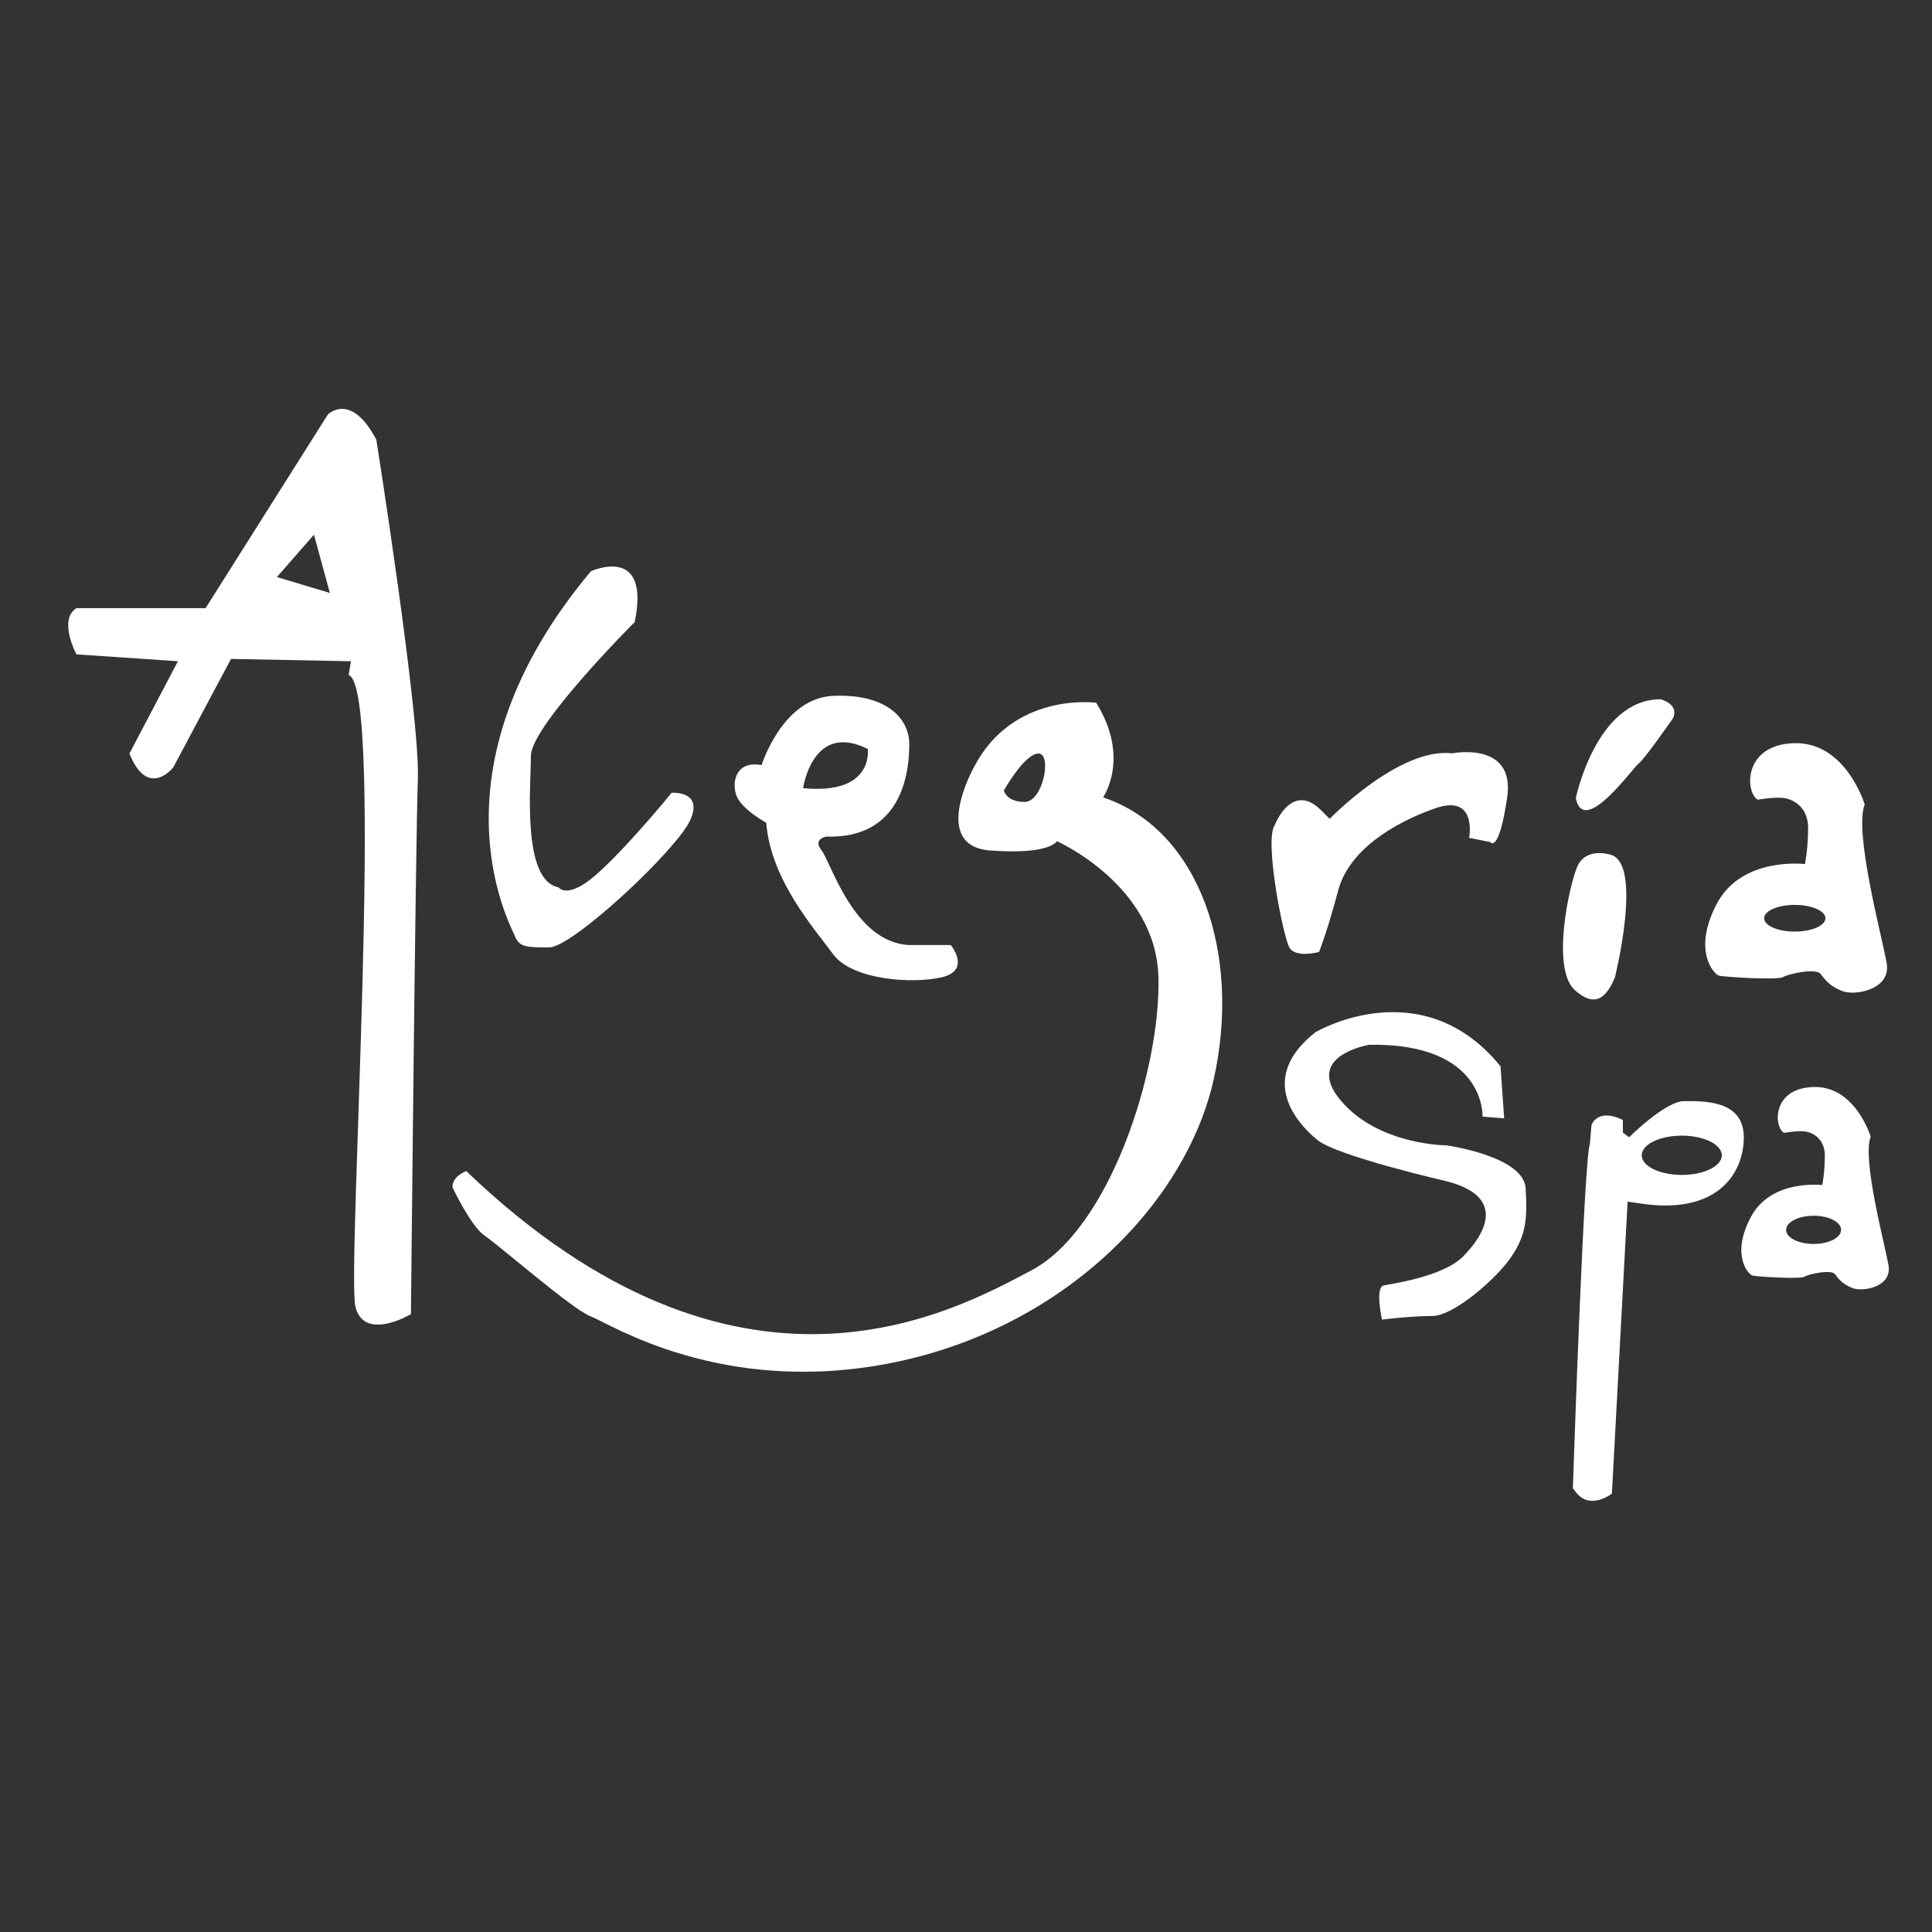 <?xml version="1.0" encoding="utf-8"?>
<!-- Generator: Adobe Illustrator 16.0.0, SVG Export Plug-In . SVG Version: 6.00 Build 0)  -->
<!DOCTYPE svg PUBLIC "-//W3C//DTD SVG 1.1//EN" "http://www.w3.org/Graphics/SVG/1.1/DTD/svg11.dtd">
<svg version="1.1" id="Capa_1" xmlns="http://www.w3.org/2000/svg" xmlns:xlink="http://www.w3.org/1999/xlink" x="0px" y="0px"
	 width="256px" height="256px" viewBox="0 0 256 256" enable-background="new 0 0 256 256" xml:space="preserve">
<rect x="0" y="0" width="256" height="256" fill="#333333" stroke="none"/>
<path fill="#FFFFFF" d="M78.293,75.698c0,0,7.946-3.67,5.811,6.72c0,0-13.756,13.759-13.756,17.733
	c0,3.974-1.227,16.507,3.667,17.428c0,0,1.22,1.833,5.5-2.145c4.283-3.969,9.481-10.392,9.481-10.392s4.278-0.307,2.443,3.667
	c-1.834,3.978-15.588,16.82-18.647,16.82c-3.06,0-3.975,0-4.589-1.536C67.596,122.467,56.281,101.99,78.293,75.698"/>
<path fill="#FFFFFF" d="M125.984,125.22h-5.501c-7.334-0.304-10.393-11.003-11.614-12.53c-1.224-1.531,0.603-1.836,0.603-1.836
	c10.094,0.31,11.011-8.564,11.011-12.228c0-3.67-3.362-6.728-10.087-6.425c-6.728,0.313-9.476,9.174-9.476,9.174
	c-3.368-0.61-3.974,2.142-3.368,3.975c0.615,1.83,3.98,3.672,3.98,3.672c0.606,7.636,6.417,14.062,8.864,17.42
	c2.448,3.364,10.395,3.976,14.372,3.058C128.735,128.579,125.984,125.22,125.984,125.22 M106.418,104.435
	c0,0,1.229-8.867,8.563-5.194C114.981,99.241,115.899,105.35,106.418,104.435"/>
<path fill="#FFFFFF" d="M146.16,105.657c0,0,3.668-5.197-0.913-12.537c0,0-11.011-1.524-16.21,8.562c0,0-5.803,10.394,2.146,11.008
	c7.947,0.603,8.866-1.224,8.866-1.224s13.142,5.805,13.45,18.034c0.306,12.227-6.423,33.32-16.816,38.82
	c-10.391,5.505-38.824,21.4-74.899-13.141c0,0-1.832,0.611-1.832,2.138c0,0,2.448,5.199,4.278,6.423
	c1.836,1.224,11.62,9.779,14.062,10.698c2.448,0.911,17.425,10.697,40.054,6.112c22.617-4.588,38.822-21.094,42.493-37.599
	C164.503,126.44,158.998,109.937,146.16,105.657 M135.769,106.262c-2.444,0-2.75-1.526-2.75-1.526s2.75-4.89,4.586-4.89
	C139.435,99.846,138.211,106.262,135.769,106.262"/>
<path fill="#FFFFFF" d="M168.907,109.345c0,0,2.231-5.887,6.159-1.969l1.12,1.122c0,0,9.242-9.518,16.238-8.677
	c0,0,8.406-1.684,7.279,5.878c-1.122,7.562-2.239,5.877-2.239,5.877l-2.797-0.555c0,0,1.123-5.882-4.487-3.921
	c-5.595,1.959-11.477,5.601-12.871,10.917c-1.409,5.322-2.526,8.125-2.526,8.125s-3.075,0.842-3.917-0.563
	C170.026,124.178,167.498,111.302,168.907,109.345"/>
<path fill="#FFFFFF" d="M213.426,113.261c0,0-3.356-1.119-4.474,1.679c-1.131,2.804-3.368,13.44-0.289,16.244
	c3.084,2.802,4.48,0.281,5.326-1.681C213.989,129.503,217.729,114.438,213.426,113.261"/>
<path fill="#FFFFFF" d="M208.802,105.757c0,0,2.702-13.101,11.231-13.101c0,0,2.496,0.624,1.662,2.491c0,0-3.748,5.412-4.571,6.031
	C216.289,101.809,209.841,110.959,208.802,105.757"/>
<path fill="#FFFFFF" d="M247.081,106.588c0,0-2.497-8.318-9.361-8.112c-6.869,0.209-6.45,6.659-4.787,7.491
	c0,0,2.282-0.418,3.535-0.21c1.252,0.21,3.117,1.247,3.117,3.954c0,2.708-0.418,4.785-0.418,4.785s-8.324-1.041-11.649,5.202
	c-3.325,6.242-0.41,9.363,0.21,9.566c0.621,0.207,7.908,0.621,8.53,0.207c0.62-0.41,4.372-1.25,4.986-0.41
	c0.636,0.824,1.256,1.662,2.919,2.277c1.666,0.63,6.444-0.201,5.828-3.74C249.364,124.063,245.646,110.278,247.081,106.588
	 M237.819,123.441c-2.249,0-4.06-0.794-4.06-1.769c0-0.979,1.811-1.769,4.06-1.769c2.242,0,4.061,0.79,4.061,1.769
	C241.88,122.647,240.062,123.441,237.819,123.441"/>
<path fill="#FFFFFF" d="M247.872,150.609c0,0-2.023-6.747-7.589-6.577c-5.576,0.169-5.229,5.398-3.882,6.077
	c0,0,1.858-0.339,2.869-0.171c1.013,0.171,2.531,1.013,2.531,3.2c0,2.203-0.341,3.892-0.341,3.892s-6.754-0.849-9.452,4.214
	c-2.702,5.064-0.338,7.591,0.17,7.766c0.508,0.16,6.411,0.504,6.921,0.16c0.509-0.335,3.542-1.006,4.047-0.335
	c0.508,0.679,1.017,1.35,2.364,1.856c1.349,0.508,5.229-0.162,4.728-3.034C249.73,164.788,246.717,153.606,247.872,150.609
	 M240.313,164.829c-2.003,0-3.64-0.829-3.64-1.865c0-1.039,1.637-1.872,3.64-1.872c2.012,0,3.643,0.833,3.643,1.872
	C243.955,164,242.324,164.829,240.313,164.829"/>
<path fill="#FFFFFF" d="M196.445,147.955c0,0,0.482-9.759-14.991-9.521c0,0-8.806,1.432-3.807,7.377
	c4.998,5.955,14.038,5.955,14.038,5.955s10.232,1.426,10.476,5.709c0.238,4.286,0,6.194-1.896,9.05
	c-1.914,2.847-7.626,7.85-10.475,7.85c-2.861,0-6.67,0.479-6.67,0.479s-0.95-4.29,0.232-4.526c1.192-0.235,7.86-1.192,10.478-3.803
	c2.615-2.622,6.188-7.857-2.145-10.002c0,0-14.521-3.331-17.132-5.477c-2.621-2.138-8.1-8.09-0.243-14.276
	c0,0,14.045-8.332,24.52,4.521l0.479,6.897L196.445,147.955z"/>
<path fill="#FFFFFF" d="M223.149,145.907c-2.49,0-7.281,4.787-7.281,4.787l-0.828-0.626v-1.669
	c-3.409-1.653-4.162,0.682-4.162,0.682l-0.206,2.444c-0.759,2.094-2.048,39.418-2.26,45.683c0.121,0.142,0.223,0.276,0.39,0.494
	c1.87,2.499,4.783,0.21,4.783,0.21l2.081-38.69l1.46,0.207c10.192,1.663,13.936-3.744,13.936-8.734
	C231.062,145.695,225.647,145.907,223.149,145.907 M222.844,155.685c-2.929,0-5.308-1.162-5.308-2.598
	c0-1.438,2.379-2.609,5.308-2.609c2.93,0,5.306,1.171,5.306,2.609C228.149,154.522,225.773,155.685,222.844,155.685"/>
<path fill="#FFFFFF" d="M49.869,58.271c-3.366-6.422-6.419-3.36-6.419-3.36l-16.21,25.674H10.125c-2.446,1.53,0,6.119,0,6.119
	l13.452,0.914l-6.425,12.228c2.444,6.119,5.807,1.836,5.807,1.836l7.646-14.371l15.898,0.307l-0.306,1.834
	c4.893,1.531-0.303,79.18,0.912,83.758c1.218,4.59,7.343,0.919,7.343,0.919s0.612-62.663,0.918-70.92
	C55.67,94.955,49.869,58.271,49.869,58.271 M36.692,76.463l4.91-5.615l2.107,7.72L36.692,76.463z"/>
</svg>
